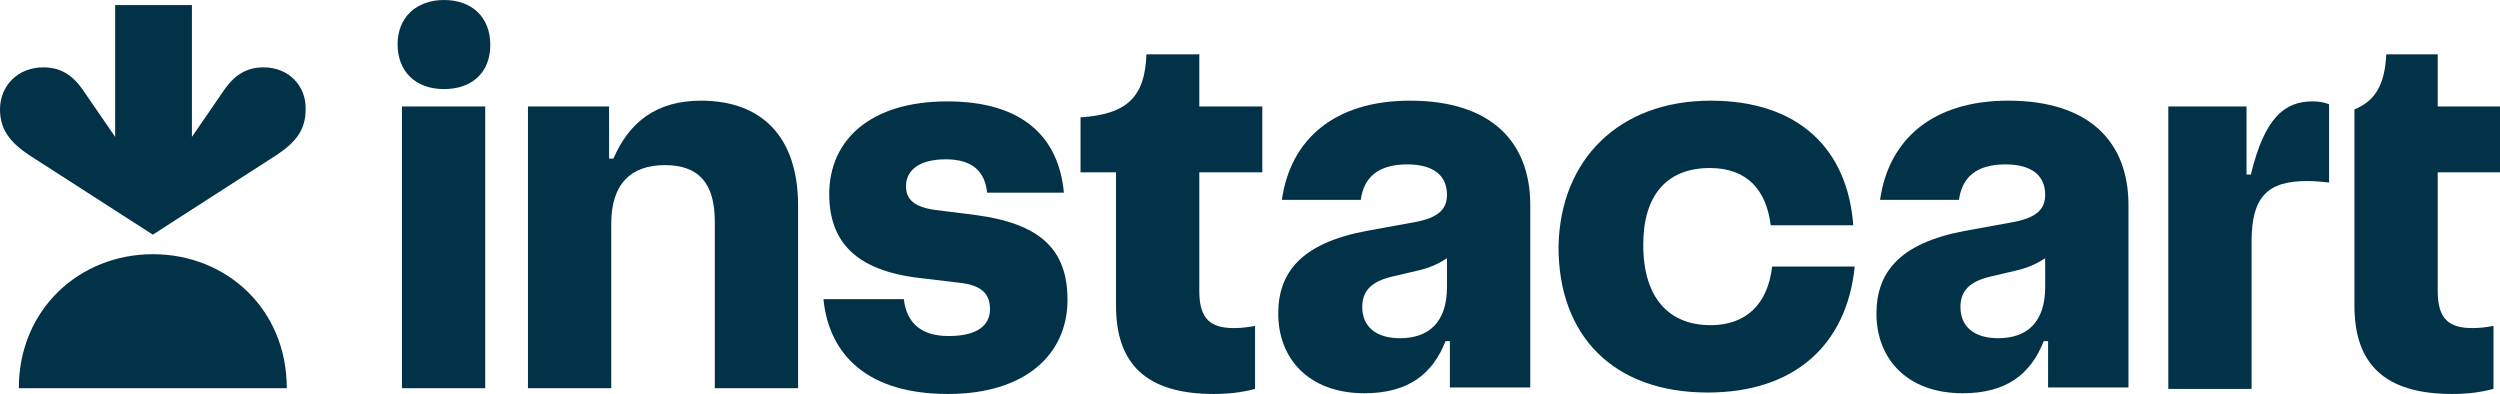 <?xml version="1.0" encoding="utf-8"?>
<svg version="1.1" id="Layer_1" xmlns="http://www.w3.org/2000/svg" xmlns:xlink="http://www.w3.org/1999/xlink" x="0px" y="0px"
	 viewBox="0 0 345.2 54.4" style="enable-background:new 0 0 345.2 54.4;" xml:space="preserve">
<style type="text/css">
	.st0{fill:#023247;}
	.st1{fill:none;}
</style>
<g>
	<g>
		<path class="st0" d="M36.4,9.3c-2.3,0-4,1-5.5,3.2l-4.4,6.4V0.7H15.9v18.2l-4.4-6.4c-1.5-2.2-3.2-3.2-5.5-3.2
			C2.4,9.3,0,11.9,0,15.1c0,2.7,1.3,4.5,4,6.3l17.1,11l17.1-11c2.7-1.8,4-3.5,4-6.3C42.3,11.9,39.9,9.3,36.4,9.3z"/>
		<path class="st0" d="M21.1,35.1c10.2,0,18.5,7.6,18.5,18.5h-37C2.6,42.7,11,35.1,21.1,35.1z"/>
	</g>
	<g>
		<g>
			<g>
				<path class="st1" d="M21.1,35.1c10.2,0,18.5,7.6,18.5,18.5h-37C2.6,42.7,11,35.1,21.1,35.1z"/>
			</g>
		</g>
	</g>
	<g>
		<g>
			<path class="st0" d="M61.3,12.3c-3.9,0-6.4-2.4-6.4-6.2c0-3.7,2.6-6.1,6.4-6.1c3.9,0,6.4,2.4,6.4,6.2S65.2,12.3,61.3,12.3z
				 M67,14.7v38.9H55.5V14.7H67z"/>
			<path class="st0" d="M84.1,14.7v7.2h0.6c2.2-5.1,6-8,12.1-8c8.3,0,13.4,4.9,13.4,14.5v25.2H98.7V30.6c0-5.4-2.3-7.8-6.9-7.8
				c-4.7,0-7.4,2.6-7.4,8.1v22.7H72.9V14.7H84.1z"/>
			<path class="st0" d="M124.8,41.3c0.4,3.4,2.5,5.1,6.2,5.1c4.1,0,5.7-1.6,5.7-3.7c0-2.1-1.1-3.4-4.6-3.7l-5-0.6
				c-8.9-1-12.6-5-12.6-11.6c0-7.4,5.6-12.8,16.3-12.8c10.5,0,15.4,5,16.1,12.6h-10.6c-0.3-2.9-2-4.6-5.7-4.6
				c-3.8,0-5.5,1.6-5.5,3.7c0,1.9,1.2,2.9,4.1,3.3l5.6,0.7c8.8,1.2,12.6,4.7,12.6,11.7c0,7.6-5.9,13-16.5,13
				c-10.9,0-16.4-5.2-17.2-13.1H124.8z"/>
			<path class="st0" d="M154.1,42.2V23.8h-4.9v-7.6c6.4-0.4,8.9-2.8,9.1-8.7h7.3v7.2h8.7v9.1h-8.7v16.4c0,3.9,1.6,5.1,4.8,5.1
				c0.9,0,1.9-0.1,2.9-0.3v8.7c-1.9,0.5-3.7,0.7-5.7,0.7C158.1,54.4,154.1,50.1,154.1,42.2z"/>
			<path class="st0" d="M200.1,47.1h-0.5c-1.8,4.6-5.2,7.2-11.2,7.2c-7.7,0-11.9-4.8-11.9-11c0-5.7,3.2-9.7,12.1-11.4l6.6-1.2
				c3.4-0.6,4.6-1.8,4.6-3.8c0-2.7-1.9-4.2-5.5-4.2c-4,0-6,1.8-6.4,4.9h-10.9c1.2-8.4,7.3-13.7,17.7-13.7c11.2,0,16.6,5.7,16.6,14.4
				v25.2h-11.1V47.1z M199.7,35.7c-1,0.7-2.3,1.3-4.1,1.7l-3.4,0.8c-3,0.7-4.1,2.1-4.1,4.2c0,2.7,1.9,4.3,5.2,4.3
				c3.9,0,6.5-2.1,6.5-7.1V35.7z"/>
			<path class="st0" d="M236.2,13.9c12.1,0,18.9,6.6,19.7,17.2h-11.4c-0.6-4.8-3.2-7.9-8.4-7.9c-5.9,0-9.2,3.7-9.2,10.6
				c0,7.4,3.6,11.1,9.3,11.1c4.9,0,7.9-2.9,8.5-8.1h11.4c-1.1,10.9-8.4,17.4-20.3,17.4c-13.1,0-20.6-7.9-20.6-20.1
				C215.4,22,223.6,13.9,236.2,13.9z"/>
			<path class="st0" d="M282.7,47.1h-0.5c-1.8,4.6-5.2,7.2-11.2,7.2c-7.7,0-11.9-4.8-11.9-11c0-5.7,3.2-9.7,12.1-11.4l6.6-1.2
				c3.4-0.6,4.6-1.8,4.6-3.8c0-2.7-1.9-4.2-5.5-4.2c-4,0-6,1.8-6.4,4.9h-10.9c1.2-8.4,7.3-13.7,17.7-13.7c11.2,0,16.6,5.7,16.6,14.4
				v25.2h-11.1V47.1z M282.3,35.7c-1,0.7-2.3,1.3-4.1,1.7l-3.4,0.8c-3,0.7-4.1,2.1-4.1,4.2c0,2.7,1.9,4.3,5.2,4.3
				c3.9,0,6.5-2.1,6.5-7.1V35.7z"/>
			<path class="st0" d="M310.2,14.7v9.4h0.6c1.9-7.9,4.7-10.1,8.5-10.1c0.8,0,1.6,0.1,2.3,0.4v10.8c-0.9-0.1-1.9-0.2-3.1-0.2
				c-5.4,0-7.6,2.2-7.6,8.3v20.4h-11.5V14.7H310.2z"/>
			<path class="st0" d="M325.1,15.1c3-1.2,4.2-3.6,4.4-7.6h7.1v7.2h8.7v9.1h-8.7v16.4c0,3.9,1.6,5.1,4.8,5.1c0.9,0,1.9-0.1,2.9-0.3
				v8.7c-1.9,0.5-3.7,0.7-5.7,0.7c-9.4,0-13.5-4.2-13.5-12.2V15.1z"/>
		</g>
	</g>
</g>
</svg>
